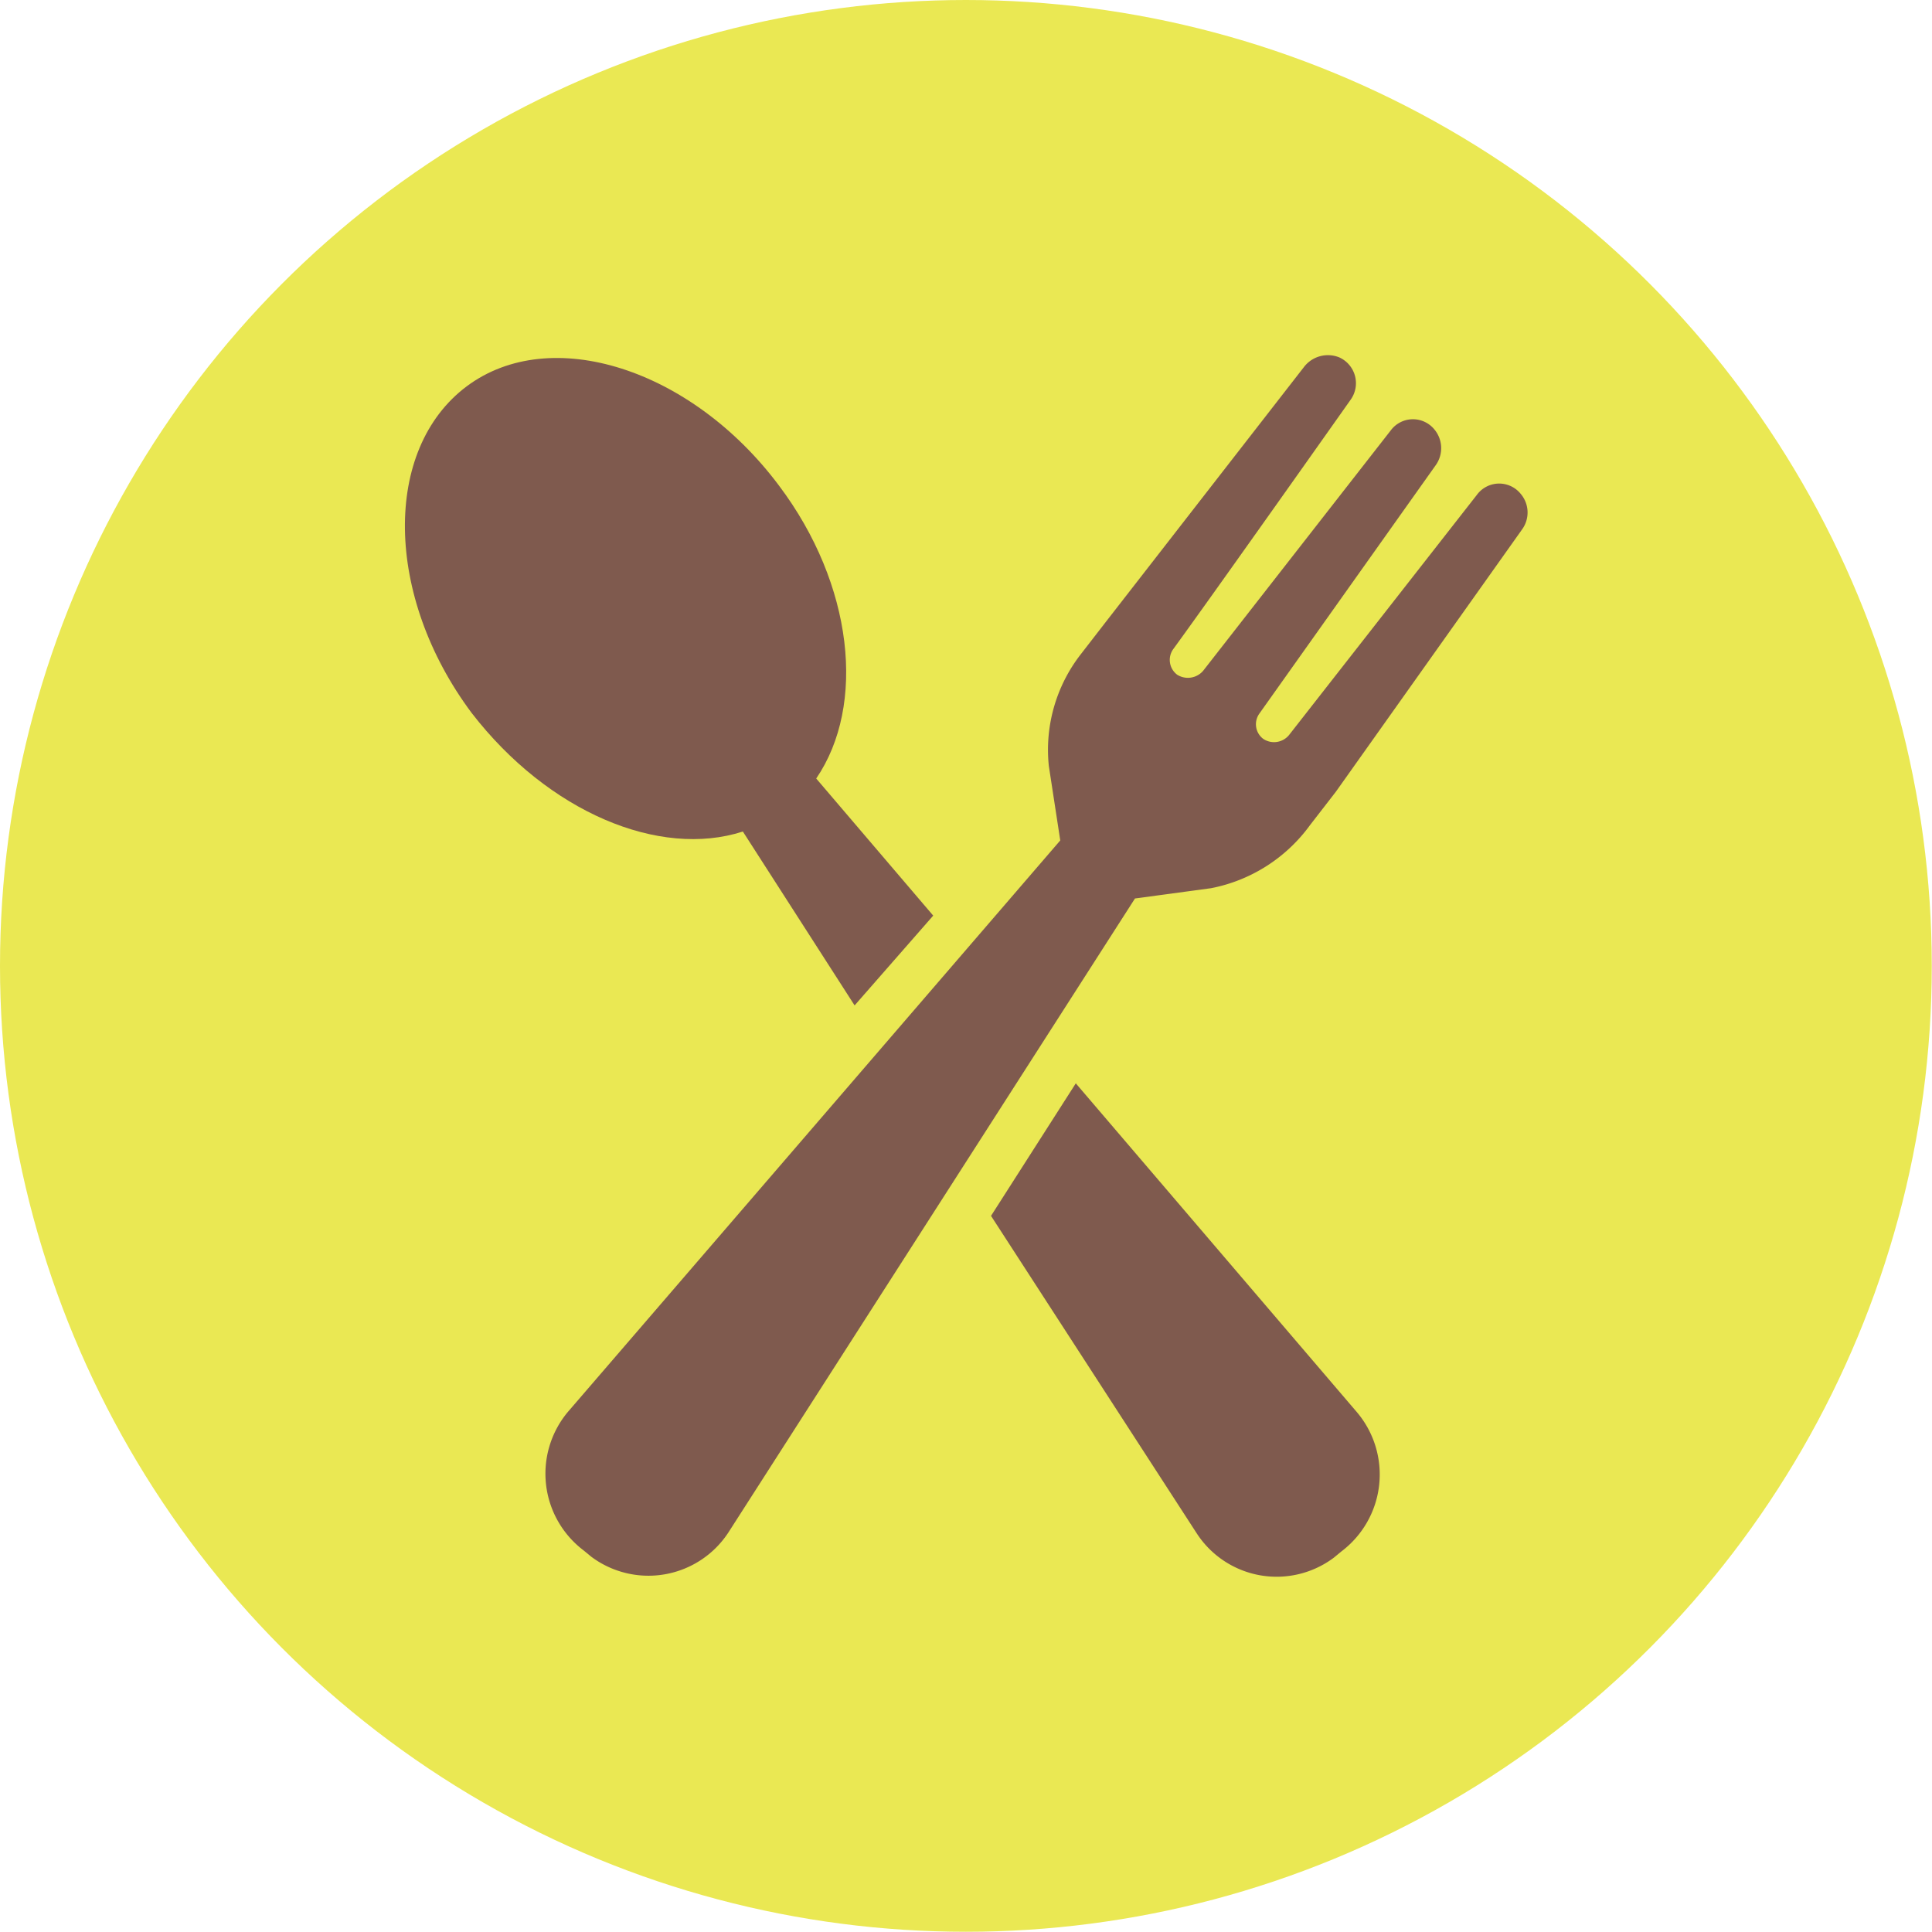 <svg xmlns="http://www.w3.org/2000/svg" viewBox="0 0 84.55 84.55"><defs><style>.cls-1{fill:#eae853;}.cls-2{fill:#7f5a4e;}</style></defs><title>KIT</title><g id="Layer_2" data-name="Layer 2"><circle class="cls-1" cx="42.27" cy="42.27" r="42.27"/><path class="cls-2" d="M32.51,36.39,37.4,44l3.44-3.93-5.12-6c2.19-3.21,1.63-8.49-1.63-12.82-3.83-5.12-10-7.09-13.67-4.34s-3.6,9.17.22,14.29C24,35.55,28.86,37.57,32.51,36.39Z"/><path class="cls-2" d="M47.08,47.41l-3.71,5.8,9,13.89a4.17,4.17,0,0,0,6,1.07l.34-.28a4.22,4.22,0,0,0,.68-6.08Z"/><path class="cls-2" d="M66.54,21.6a1.21,1.21,0,0,0-1.91.06L56.41,32.17a.85.85,0,0,1-1.12.17h0a.8.8,0,0,1-.17-1.12l7.71-10.86a1.28,1.28,0,0,0-.06-1.57,1.21,1.21,0,0,0-1.91.05L52.65,29.36a.88.88,0,0,1-1.13.17h0a.81.81,0,0,1-.17-1.13C53.1,26,59.11,17.49,59.11,17.49a1.24,1.24,0,0,0-.5-1.85,1.32,1.32,0,0,0-1.52.39L48.43,27.17h0L47.3,28.63a6.81,6.81,0,0,0-1.4,4.89l.5,3.26-21.54,25a4.21,4.21,0,0,0,.68,6.07l.34.28a4.18,4.18,0,0,0,6-1.07L49.67,39.32,53,38.87a7,7,0,0,0,4.33-2.76l1.13-1.46h0l8.15-11.48A1.26,1.26,0,0,0,66.54,21.6Z"/></g></svg>